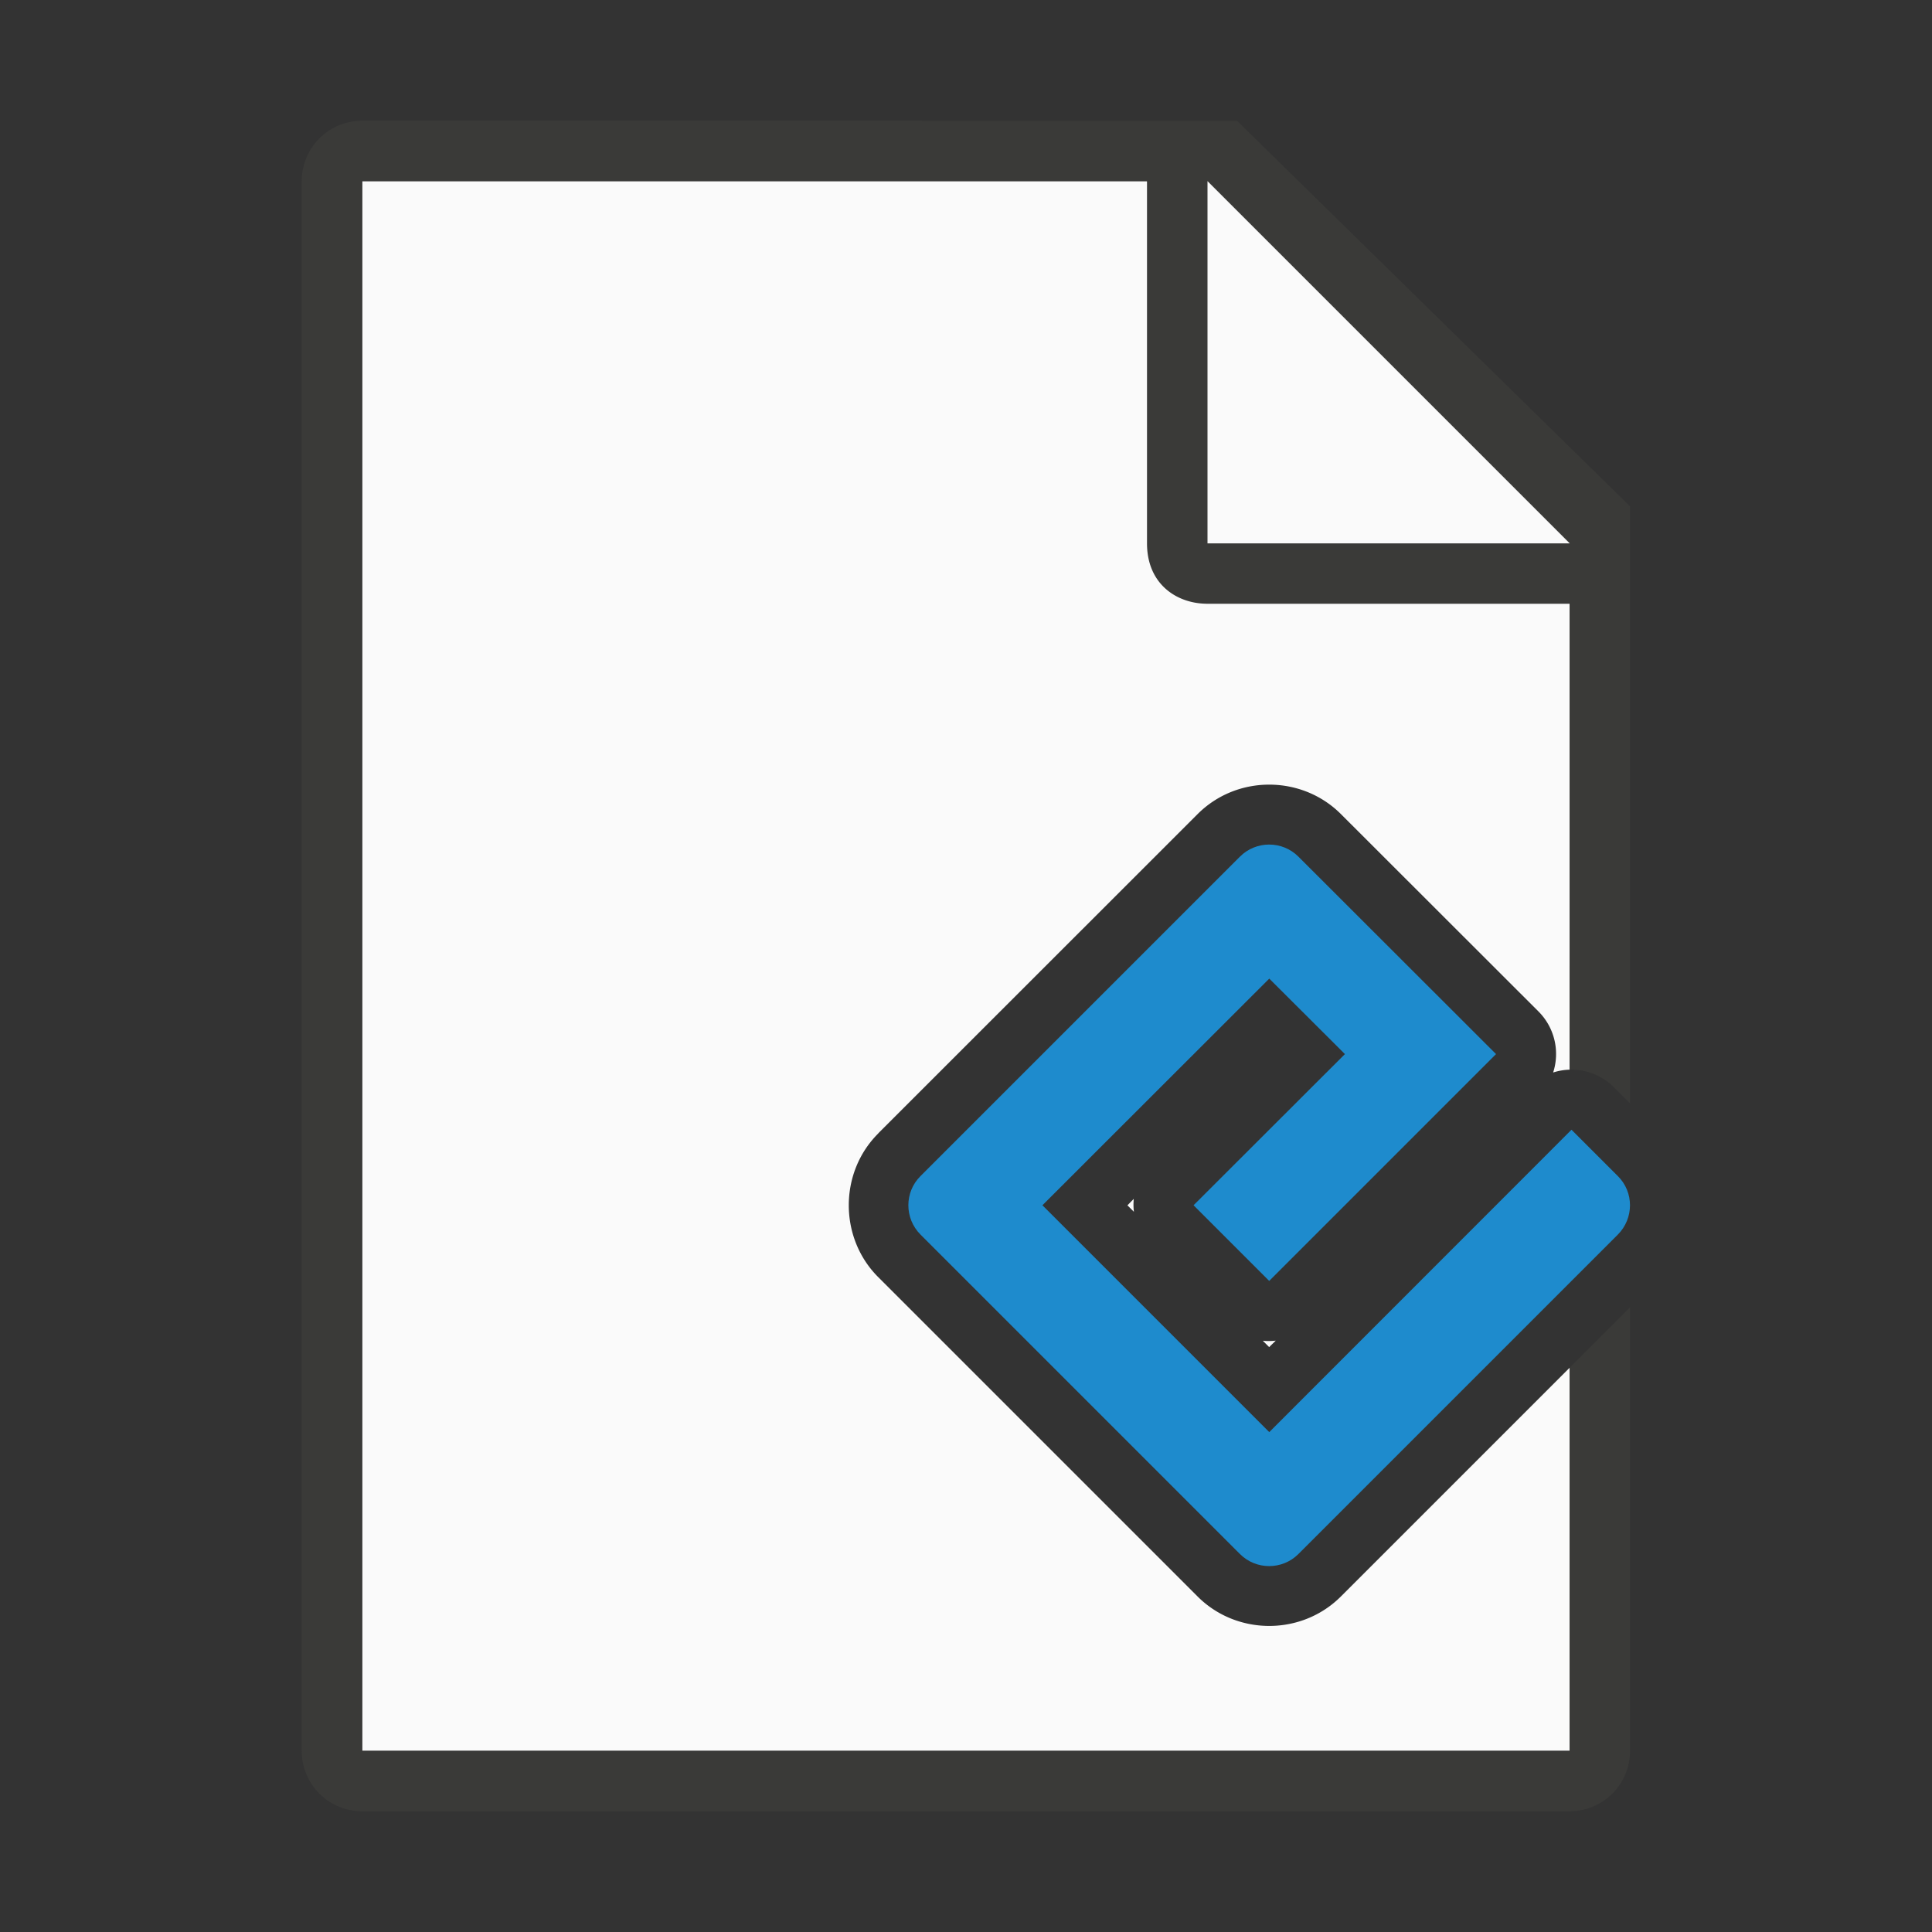 <svg viewBox="0 0 32 32" xmlns="http://www.w3.org/2000/svg"><rect x="0" y="0" width="32" height="32" fill="#333333" stroke="none"/><path d="m6 3v26h11 1.283 7.715v-6.346l-3.789 3.789c-.65.65-1.723.65-2.373 0l-5.291-5.291c-.648-.648-.65-1.73.002-2.379.001-.001.001-.003.002-.004l5.287-5.285c.325-.325.754-.488 1.186-.488s.863.163 1.188.488l3.273 3.27a.996.996 0 0 1 .242 1.01.996.996 0 0 1 .273-.047v-1.717h.002v-6l-7-7zm12.779 16.857-.105.107.107.107a.996.996 0 0 1 -.002-.215zm2.352 2.348a.996.996 0 0 1 -.215.002l.105.105z" fill="#fafafa"/><path d="m5.998 2c-.554 0-1 .446-1 1v5.385 7.615 13c0 .554.446 1 1 1h5.998 8.004 5.998c.554 0 1-.446 1-1v-7.346l-1 1v6.346h-7.715-4.57-7.715v-26h13v6c0 .673.491 1 1 1h6v5 1 1.717a.996.996 0 0 1 .734.291l.266.266v-2.273-1-6.615l-6.508-6.385z" fill="#3a3a38"/><path d="m20 9h6l-6-6z" fill="#fafafa" fill-rule="evenodd"/><path d="m21.023 23.72-3.757-3.757 3.757-3.754 1.253 1.25-2.507 2.504 1.253 1.253 3.757-3.757-3.274-3.271c-.266-.266-.701-.266-.967 0l-5.291 5.291c-.269.266-.269.701 0 .97l5.291 5.291c.266.266.701.266.967 0l5.291-5.291c.269-.269.269-.704 0-.97l-.767-.767zm0 0" fill="#1e8bcd"/></svg>